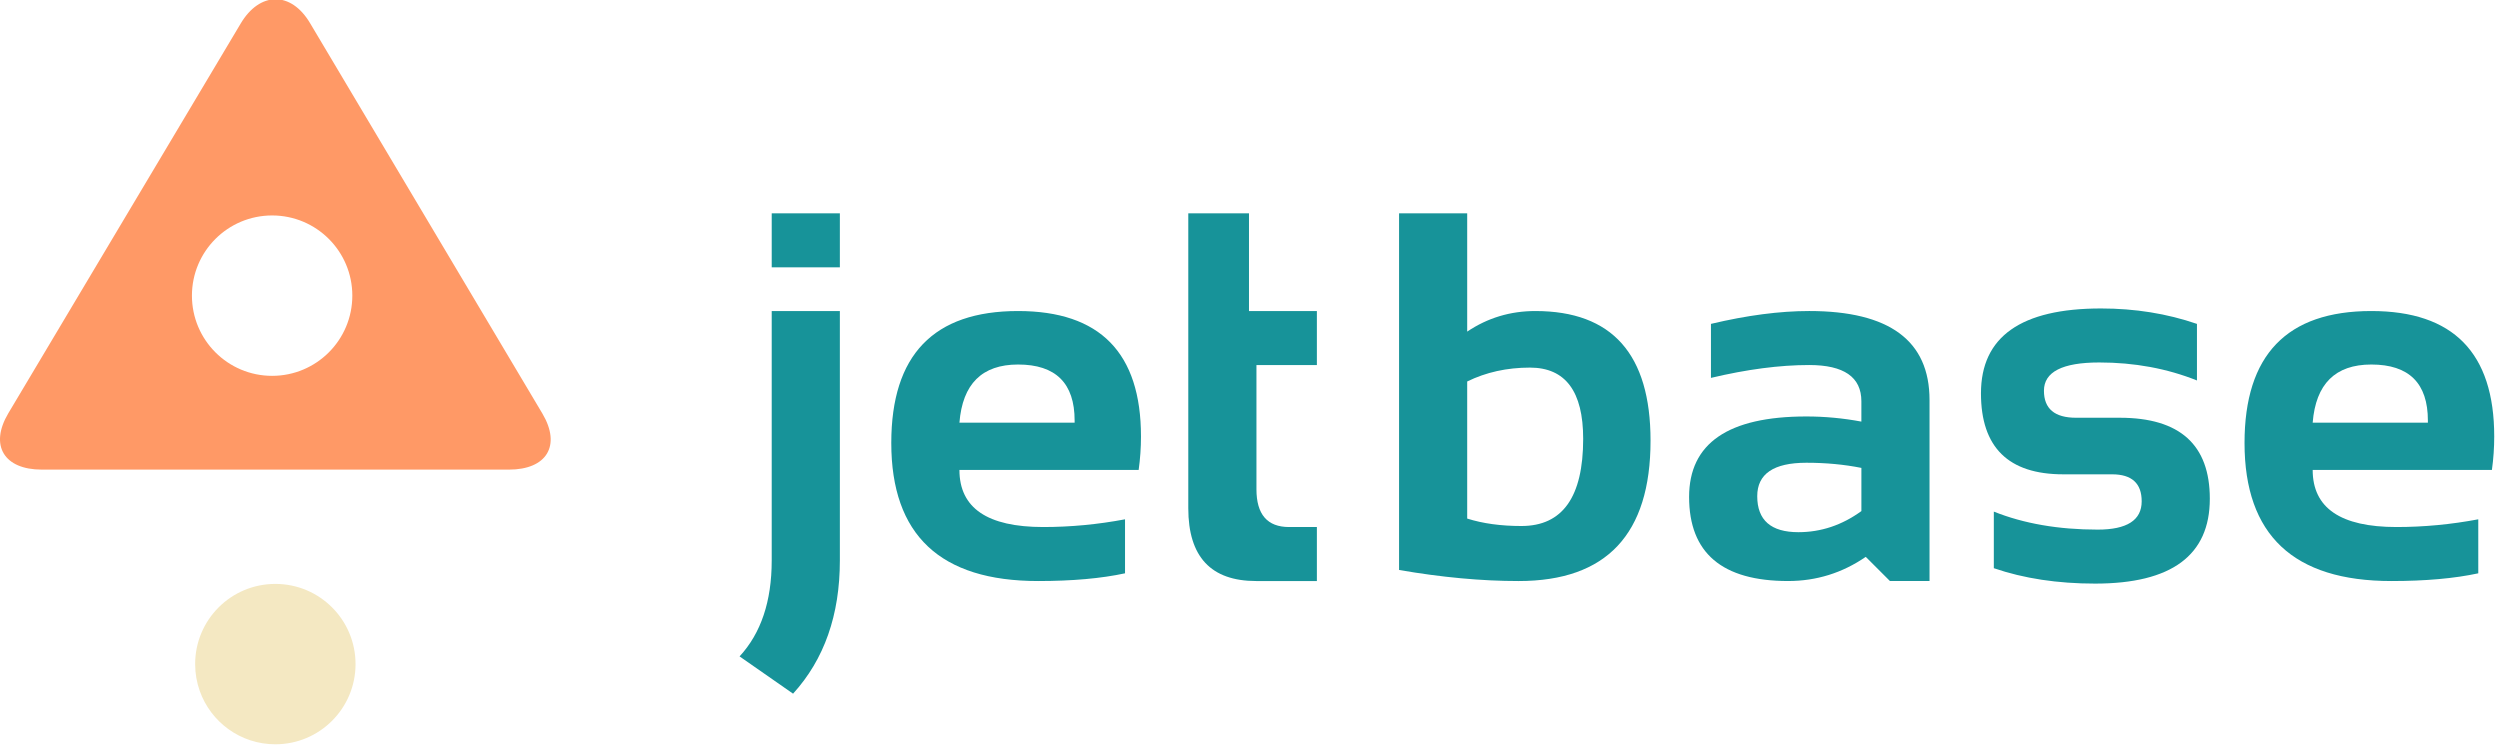 <?xml version="1.0" encoding="utf-8"?>
<!-- Generator: Adobe Illustrator 15.1.0, SVG Export Plug-In . SVG Version: 6.00 Build 0)  -->
<!DOCTYPE svg PUBLIC "-//W3C//DTD SVG 1.1//EN" "http://www.w3.org/Graphics/SVG/1.1/DTD/svg11.dtd">
<svg version="1.1" id="Layer_1" xmlns="http://www.w3.org/2000/svg" xmlns:xlink="http://www.w3.org/1999/xlink" x="0px" y="0px"
	 width="181px" height="54px" viewBox="0 0 181 54" enable-background="new 0 0 181 54" xml:space="preserve">
<g>
	<path fill="#179399" d="M101.291,15.444h4.934v8.564c1.477-0.993,3.121-1.489,4.934-1.489c5.561,0,8.34,3.128,8.34,9.383
		c0,6.776-3.184,10.165-9.551,10.165c-2.681,0-5.566-0.267-8.656-0.801V15.444z M106.225,37.544
		c1.129,0.359,2.438,0.539,3.928,0.539c2.979,0,4.469-2.104,4.469-6.311c0-3.438-1.285-5.158-3.854-5.158
		c-1.664,0-3.178,0.335-4.543,1.005V37.544z"/>
	<path fill="#179399" d="M122.291,35.979c0-3.885,2.83-5.827,8.489-5.827c1.328,0,2.656,0.124,3.984,0.372v-1.471
		c0-1.75-1.26-2.625-3.779-2.625c-2.136,0-4.505,0.311-7.112,0.931v-3.91c2.607-0.62,4.977-0.931,7.112-0.931
		c5.809,0,8.713,2.147,8.713,6.441v13.107h-2.867l-1.75-1.75c-1.7,1.167-3.575,1.75-5.622,1.75
		C124.68,42.067,122.291,40.038,122.291,35.979z M130.78,33.503c-2.37,0-3.556,0.807-3.556,2.421c0,1.737,0.992,2.606,2.979,2.606
		c1.639,0,3.158-0.509,4.562-1.527v-3.127C133.523,33.628,132.195,33.503,130.78,33.503z"/>
	<path fill="#179399" d="M144.353,41.137V37.04c2.172,0.869,4.679,1.304,7.521,1.304c2.122,0,3.184-0.683,3.184-2.048
		c0-1.303-0.714-1.955-2.142-1.955h-3.537c-3.972,0-5.957-1.955-5.957-5.864c0-4.096,2.898-6.144,8.694-6.144
		c2.458,0,4.772,0.372,6.944,1.117v4.096c-2.172-0.869-4.531-1.303-7.074-1.303c-2.67,0-4.004,0.683-4.004,2.047
		c0,1.304,0.775,1.955,2.328,1.955h3.164c4.345,0,6.517,1.955,6.517,5.865c0,4.096-2.768,6.143-8.304,6.143
		C148.97,42.253,146.524,41.882,144.353,41.137z"/>
	<path fill="#179399" d="M171.684,22.519c5.932,0,8.898,3.028,8.898,9.085c0,0.807-0.056,1.613-0.168,2.42h-12.976
		c0,2.756,2.022,4.133,6.069,4.133c1.973,0,3.947-0.186,5.92-0.559v3.91c-1.725,0.373-3.822,0.559-6.293,0.559
		c-7.086,0-10.63-3.332-10.63-9.998C162.505,25.703,165.564,22.519,171.684,22.519z M167.438,30.599h8.341V30.45
		c0-2.705-1.365-4.059-4.096-4.059C169.076,26.392,167.662,27.794,167.438,30.599z"/>
</g>
<g>
	<path fill="#179399" d="M60.806,22.519v18.059c0,3.946-1.129,7.161-3.388,9.644l-3.873-2.699c1.551-1.676,2.327-3.99,2.327-6.944
		V22.519H60.806z M60.806,15.444v3.91h-4.934v-3.91H60.806z"/>
	<path fill="#179399" d="M73.708,22.519c5.933,0,8.899,3.028,8.899,9.085c0,0.807-0.056,1.613-0.168,2.42H69.463
		c0,2.756,2.023,4.133,6.069,4.133c1.973,0,3.947-0.186,5.92-0.559v3.91c-1.726,0.373-3.823,0.559-6.293,0.559
		c-7.087,0-10.63-3.332-10.63-9.998C64.53,25.703,67.589,22.519,73.708,22.519z M69.463,30.599h8.34V30.45
		c0-2.705-1.365-4.059-4.096-4.059C71.102,26.392,69.687,27.794,69.463,30.599z"/>
	<path fill="#179399" d="M86.033,15.444h4.394v7.075h4.915v3.91h-4.375v8.992c0,1.824,0.787,2.736,2.364,2.736h2.011v3.91h-4.395
		c-3.276,0-4.915-1.756-4.915-5.269V15.444z"/>
</g>
<path fill="#FF9966" d="M39.269,29.941L22.451,1.68c-1.383-2.336-3.649-2.3-5.032,0.036L0.601,29.923
	C-0.783,32.259,0.306,34,3.021,34h33.828C39.564,34,40.653,32.277,39.269,29.941z M19.702,27.211c-3.208,0-5.806-2.601-5.806-5.807
	s2.598-5.805,5.806-5.805c3.209,0,5.806,2.599,5.806,5.805S22.911,27.211,19.702,27.211z"/>
<path fill="#F4E8C2" d="M25.741,48.08c0-3.208-2.598-5.805-5.806-5.805s-5.806,2.597-5.806,5.805c0,0.683,0.118,1.337,0.334,1.946
	c0.799,2.25,2.946,3.86,5.472,3.86C23.143,53.887,25.741,51.286,25.741,48.08z"/>
</svg>

